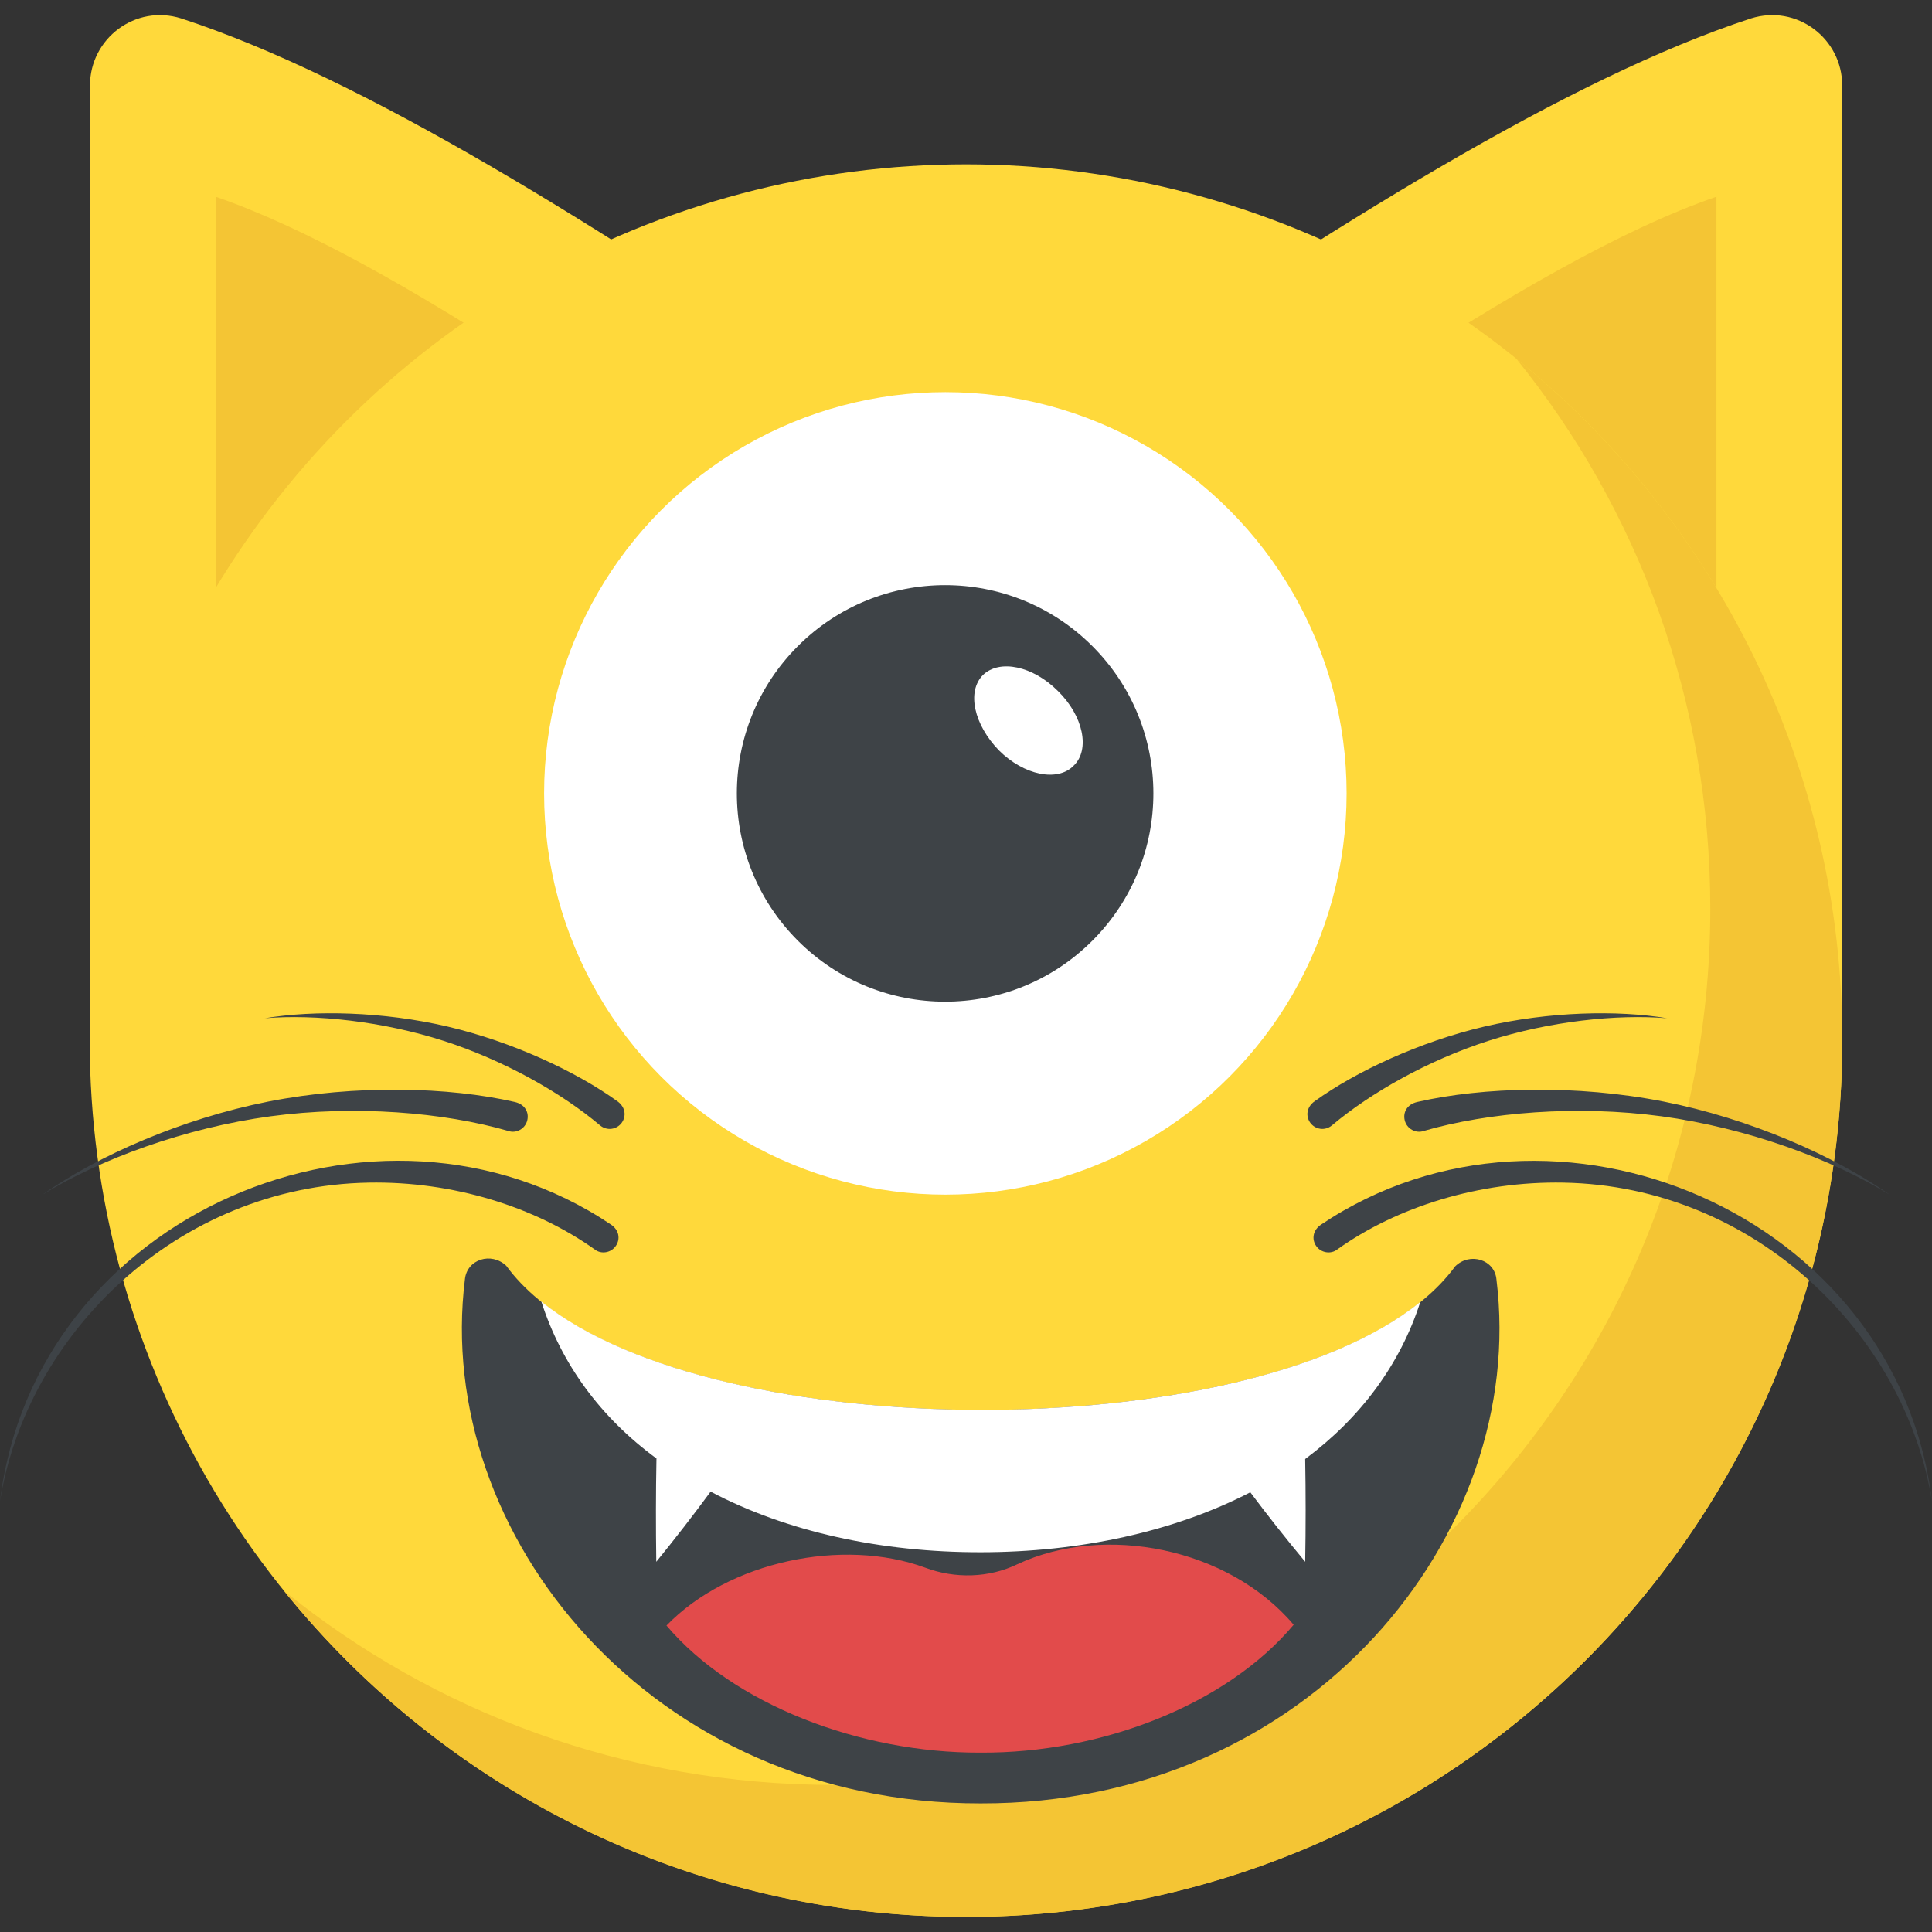 <?xml version="1.0" encoding="utf-8"?>
<!-- Generator: Adobe Illustrator 21.1.0, SVG Export Plug-In . SVG Version: 6.00 Build 0)  -->
<svg version="1.1" id="Layer_1" xmlns="http://www.w3.org/2000/svg" xmlns:xlink="http://www.w3.org/1999/xlink" x="0px" y="0px"
	 viewBox="0 0 32 32" style="enable-background:new 0 0 32 32;" xml:space="preserve">
<rect x="0" y="0" width="32" height="32" fill="#333333" stroke="none"/>
<style type="text/css">
	.st0{fill:#DEE4E9;}
	.st1{fill:#CBD6E0;}
	.st2{fill:#5A5F63;}
	.st3{fill:#3E4347;}
	.st4{fill:#F2F8FC;}
	.st5{fill:#E9EFF4;}
	.st6{fill:#E24B4B;}
	.st7{fill:none;stroke:#E9B02C;stroke-width:1.4;stroke-linecap:round;stroke-linejoin:round;stroke-miterlimit:10;}
	.st8{fill:#FFFFFF;}
	.st9{fill:#D3D9DD;}
	.st10{opacity:0.2;}
	.st11{fill:#FFD93B;}
	.st12{fill:#32373A;}
	.st13{fill:#F4C534;}
	.st14{fill:#7A5B44;}
	.st15{fill:#6B503B;}
	.st16{fill:#65B1EF;}
	.st17{fill:#D03F3F;}
	.st18{fill:#E84D88;}
	.st19{fill:none;}
	.st20{fill:#8CC63E;}
	.st21{fill:#7FB239;}
	.st22{opacity:0.3;}
	.st23{fill:#89664C;}
	.st24{fill:#846144;}
	.st25{fill:#E88EA7;}
	.st26{fill:#FC97B2;}
	.st27{fill:#8F6D52;}
</style>
<g>
	<path class="st11" d="M14.153,6.632C9.942,3.741,6.007,1.285,3.001,0.305C2.246,0.067,1.49,0.633,1.49,1.419v15.82l12.663-4.095
		V6.632z"/>
	<path class="st11" d="M17.851,6.632c4.211-2.891,8.146-5.347,11.151-6.327c0.756-0.238,1.511,0.328,1.511,1.114v15.82
		l-12.663-4.095V6.632z"/>
	<path class="st13" d="M8.823,6.07C6.86,4.795,5.051,3.767,3.571,3.258v7.576C5.058,8.952,6.861,7.298,8.823,6.07z"/>
	<path class="st13" d="M26.218,9.109c0.763,0.664,1.561,1.38,2.212,2.192V3.258c-1.572,0.54-3.515,1.669-5.619,3.053
		C24.028,7.125,25.108,8.142,26.218,9.109z"/>
	<g>
		<g>
			<g>
				<g>
					<g>
						<g>
							<g>
								<g>
									<g>
										<g>
											<g>
												<g>
													<g>
														<g>
															<g>
																<g>
																	<g>
																		<g>
																			<circle class="st11" cx="16" cy="17.236" r="14.514"/>
																		</g>
																	</g>
																</g>
															</g>
														</g>
													</g>
													<g>
														<g>
															<g>
																<g>
																	<g>
																		<g>
																			<path class="st13" d="M30.514,17.236c0,8.019-6.5,14.514-14.514,14.514c-4.563,0-8.636-2.105-11.298-5.402
																				c2.49,2.014,5.66,3.216,9.112,3.216c8.015,0,14.514-6.495,14.514-14.514c0-3.452-1.202-6.622-3.216-9.112
																				C28.405,8.6,30.514,12.673,30.514,17.236z"/>
																		</g>
																	</g>
																</g>
															</g>
														</g>
													</g>
												</g>
											</g>
										</g>
									</g>
								</g>
							</g>
						</g>
					</g>
				</g>
			</g>
		</g>
	</g>
	<path class="st3" d="M24.786,21.194c0.522,4.215-3.081,8.69-8.545,8.676c-5.45,0.009-9.067-4.459-8.54-8.685
		c0.036-0.327,0.434-0.454,0.684-0.22c2.307,3.167,13.385,3.198,15.717,0.01C24.348,20.733,24.759,20.864,24.786,21.194z"/>
	<path class="st6" d="M16.234,29.029c2.017,0.013,4.086-0.798,5.193-2.118c-1.081-1.277-3.132-1.677-4.575-1.003
		c-0.472,0.229-1.035,0.243-1.529,0.057c-1.362-0.499-3.253-0.107-4.284,0.959C12.144,28.23,14.244,29.036,16.234,29.029z"/>
	<path class="st8" d="M23.525,21.564c-2.958,2.396-11.61,2.374-14.559-0.007c0.331,1.034,0.981,1.921,1.907,2.6
		c-0.011,0.569-0.011,1.14-0.003,1.711c0.311-0.382,0.611-0.769,0.9-1.162c1.253,0.662,2.816,1.006,4.474,1.004
		c1.646-0.001,3.209-0.343,4.465-0.993c0.291,0.389,0.594,0.772,0.909,1.151c0.01-0.569,0.01-1.136,0-1.702
		C22.541,23.479,23.193,22.595,23.525,21.564z"/>
	<circle class="st8" cx="15.658" cy="13.141" r="6.646"/>
	
		<ellipse transform="matrix(0.707 -0.707 0.707 0.707 -4.706 14.92)" class="st3" cx="15.657" cy="13.141" rx="3.45" ry="3.45"/>
	<path class="st8" d="M17.784,12.681c-0.264,0.275-0.825,0.161-1.238-0.252c-0.413-0.424-0.539-0.974-0.264-1.25
		c0.275-0.264,0.825-0.149,1.238,0.264C17.944,11.856,18.059,12.417,17.784,12.681z"/>
	<g>
		<g>
			<path class="st3" d="M9.854,20.697c-0.996-0.711-2.357-1.135-3.75-1.109C2.924,19.646,0.438,22.111,0,24.868
				c0.575-4.776,6.264-7.167,10.114-4.589c0.147,0.096,0.16,0.247,0.088,0.354C10.121,20.755,9.955,20.776,9.854,20.697z"/>
		</g>
		<g>
			<path class="st3" d="M9.939,18.64c-0.645-0.544-1.595-1.079-2.59-1.4c-1.012-0.325-2.125-0.444-2.961-0.375
				c0.819-0.136,1.956-0.112,3.026,0.138c1.065,0.25,2.12,0.739,2.81,1.236c0.14,0.099,0.15,0.251,0.074,0.357
				C10.218,18.707,10.056,18.737,9.939,18.64z"/>
		</g>
	</g>
	<g>
		<path class="st3" d="M8.426,18.734c-1.083-0.314-2.551-0.432-3.944-0.245c-1.416,0.192-2.826,0.71-3.778,1.298
			c0.918-0.648,2.313-1.258,3.737-1.541c1.451-0.286,2.999-0.243,4.085,0.006c0.172,0.04,0.237,0.174,0.208,0.3
			C8.701,18.699,8.547,18.775,8.426,18.734z"/>
	</g>
	<g>
		<g>
			<path class="st3" d="M22.146,20.697c0.996-0.711,2.358-1.135,3.75-1.109c3.18,0.058,5.665,2.523,6.104,5.281
				c-0.575-4.776-6.264-7.167-10.114-4.589c-0.146,0.096-0.16,0.247-0.088,0.354C21.879,20.755,22.045,20.776,22.146,20.697z"/>
		</g>
		<g>
			<path class="st3" d="M22.061,18.64c0.645-0.544,1.595-1.079,2.59-1.4c1.012-0.325,2.125-0.444,2.961-0.375
				c-0.819-0.136-1.956-0.112-3.026,0.138c-1.065,0.25-2.12,0.739-2.81,1.236c-0.14,0.099-0.15,0.251-0.074,0.357
				C21.782,18.707,21.944,18.737,22.061,18.64z"/>
		</g>
	</g>
	<g>
		<path class="st3" d="M23.574,18.734c1.083-0.314,2.551-0.432,3.944-0.245c1.416,0.192,2.826,0.71,3.778,1.298
			c-0.918-0.648-2.312-1.258-3.737-1.541c-1.451-0.286-2.999-0.243-4.085,0.006c-0.172,0.04-0.237,0.174-0.208,0.3
			C23.299,18.699,23.453,18.775,23.574,18.734z"/>
	</g>
</g>
</svg>
